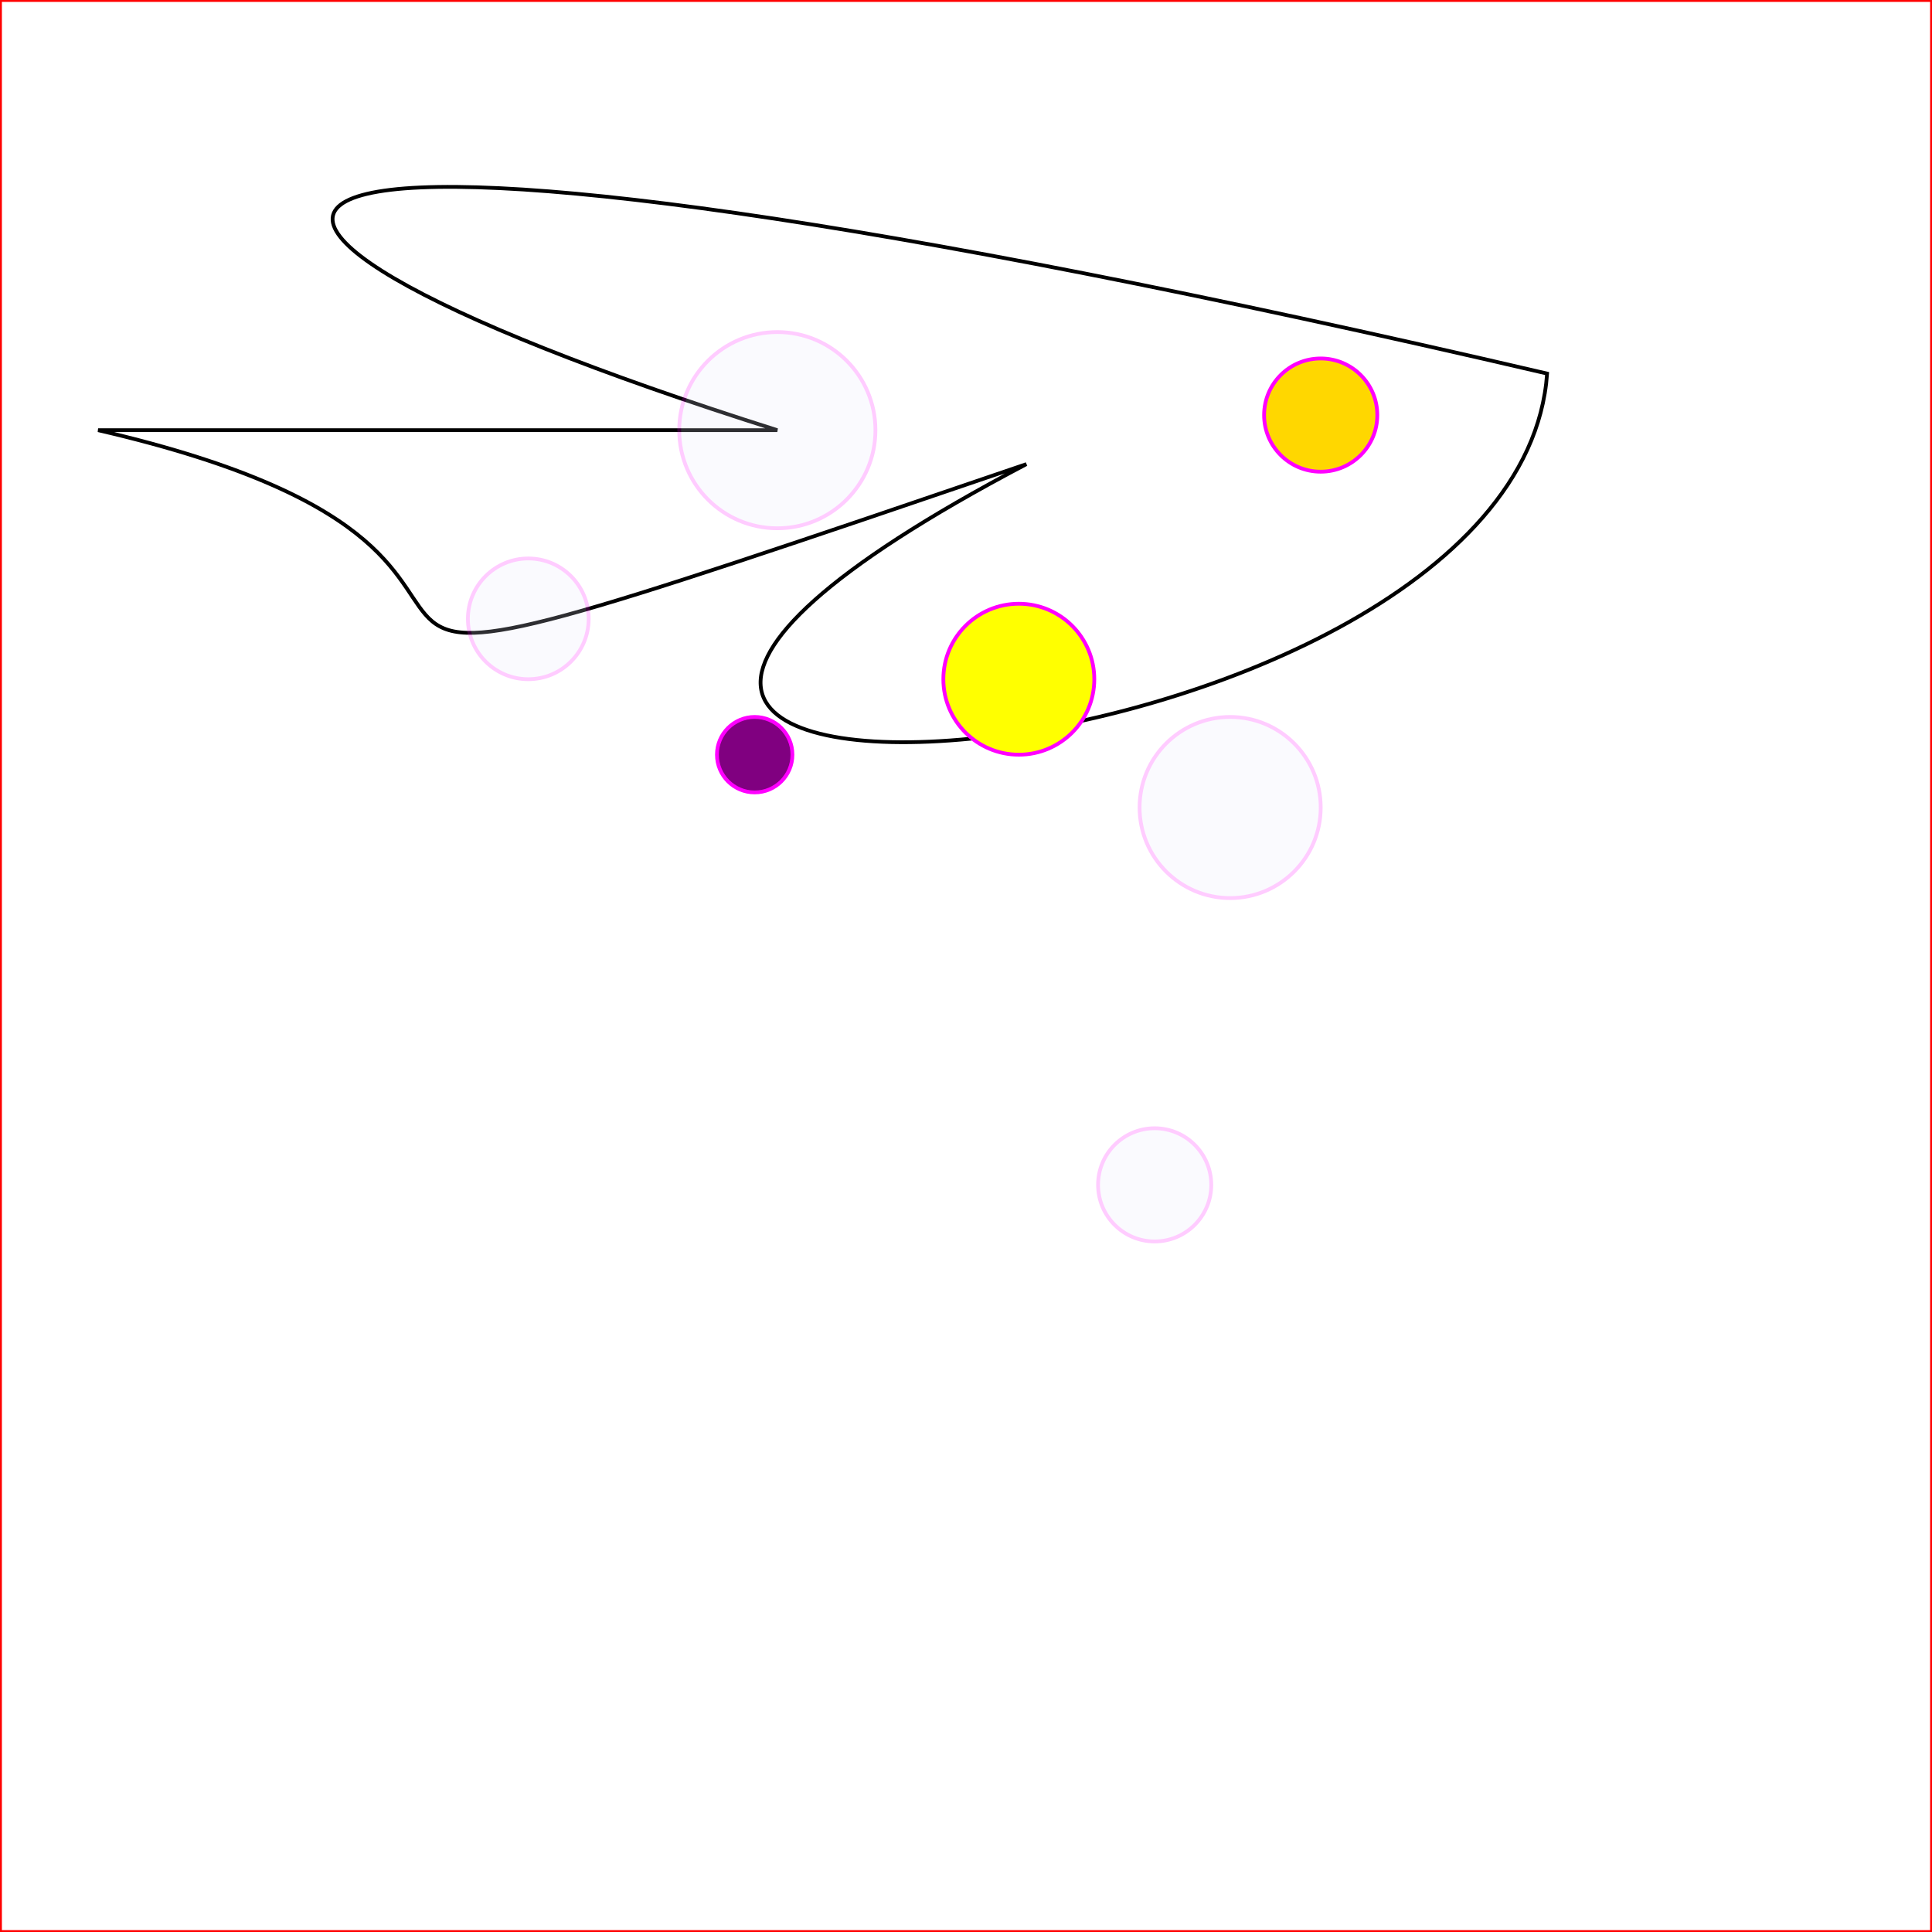 <svg xmlns="http://www.w3.org/2000/svg" height="512" width="512">

  <rect width="100%" height="100%" fill="#333333" stroke="none"/>

  <rect width="512" height="512" stroke="red" fill="white"/>

  <path d="
    M206 114
    C
    13 53 41 13 410 99 
    402 212 57 236 272 123 
    20 209 186 151 26 114z" fill="none" stroke="#000" stroke-width="1px"/>

  <circle fill="Lavender" stroke="#f0f1" cx="306" cy="314" r="15" opacity="0.2">
    <animate attributeName="opacity" to="1" begin="0s" dur="2s" fill="freeze" repeatCount="0" />
  </circle>
 <circle fill="Lavender" stroke="#f0f1" cx="326" cy="214" r="24" opacity="0.2">
    <animate attributeName="opacity" to="1" begin="0s" dur="2s" fill="freeze" repeatCount="0" />
  </circle>
 <circle fill="Lavender" stroke="#f0f1" cx="206" cy="114" r="26" opacity="0.2">
    <animate attributeName="opacity" to="1" begin="0s" dur="2s" fill="freeze" repeatCount="0" />
  </circle>
<circle fill="Lavender" stroke="#f0f1" cx="140" cy="164" r="16" opacity="0.2">
    <animate attributeName="opacity" to="1" begin="0s" dur="2s" fill="freeze" repeatCount="0" />
  </circle>

 <circle cx="200" cy="200" fill='purple' stroke="#f0f1" r="10"/>
<circle cx="270" cy="180" fill='yellow' stroke="#f0f1" r="20"/>
<circle cx="350" cy="110" fill='gold' stroke="#f0f1" r="15"/>
</svg>

